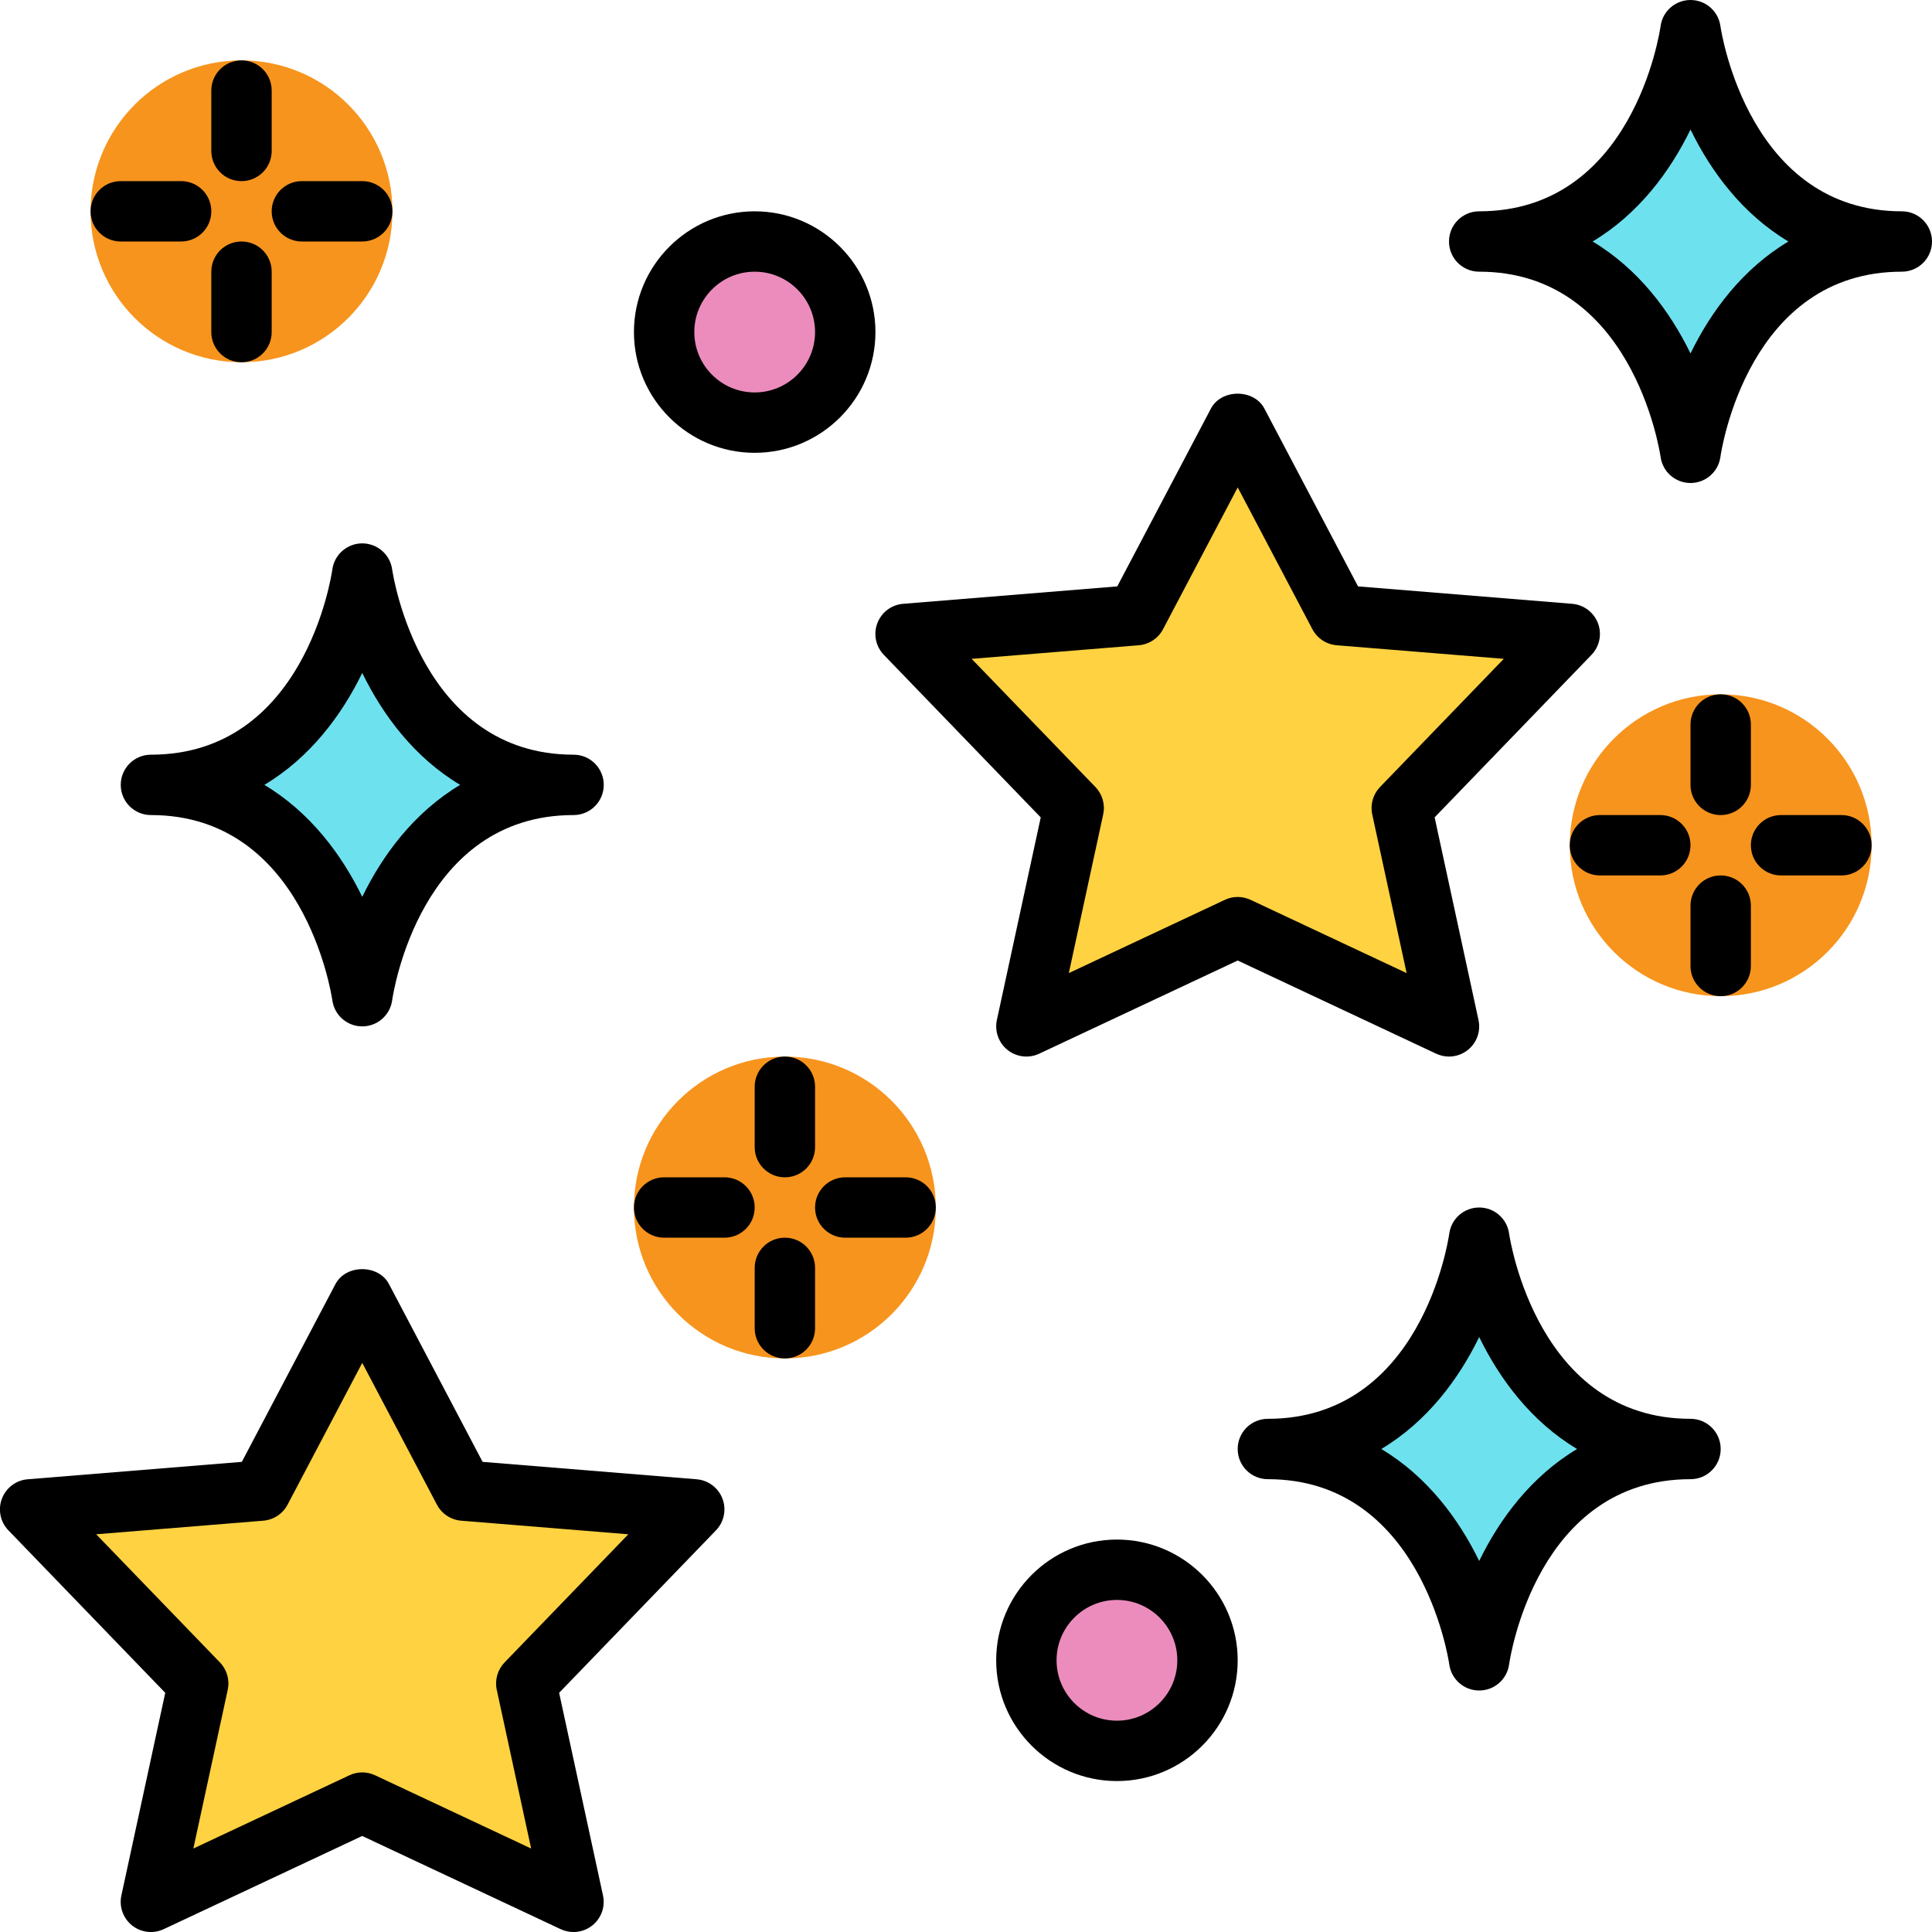 <?xml version="1.0" encoding="UTF-8"?><svg id="_4-shining_stars" xmlns="http://www.w3.org/2000/svg" viewBox="0 0 64 64"><g><circle cx="8" cy="7" r="5" fill="#f7941d"/><circle cx="26" cy="40" r="5" fill="#f7941d"/><circle cx="57" cy="28" r="5" fill="#f7941d"/><path d="M56,48c-6,0-7,7-7,7,0,0-1-7-7-7,6,0,7-7,7-7,0,0,1,7,7,7Z" fill="#6ee1ef"/><path d="M63,8c-6,0-7,7-7,7,0,0-1-7-7-7,6,0,7-7,7-7,0,0,1,7,7,7Z" fill="#6ee1ef"/><path d="M19,26c-6,0-7,7-7,7,0,0-1-7-7-7,6,0,7-7,7-7,0,0,1,7,7,7Z" fill="#6ee1ef"/><circle cx="37" cy="55" r="3" fill="#ec8cbd"/><circle cx="25" cy="11" r="3" fill="#ec8cbd"/><polygon points="41 14 44.358 20.377 52 21 46.434 26.766 48 34 41 30.714 34 34 35.566 26.766 30 21 37.642 20.377 41 14" fill="#ffd241"/><polygon points="12 43 15.358 49.377 23 50 17.434 55.766 19 63 12 59.714 5 63 6.566 55.766 1 50 8.642 49.377 12 43" fill="#ffd241"/></g><g><path d="M34.476,27.076l-1.453,6.712c-.08,.372,.057,.757,.354,.994,.299,.236,.702,.285,1.048,.123l6.575-3.087,6.575,3.087c.136,.063,.28,.095,.425,.095,.222,0,.442-.074,.623-.218,.298-.237,.435-.622,.354-.994l-1.453-6.712,5.195-5.382c.269-.278,.353-.686,.216-1.048-.137-.361-.469-.612-.854-.644l-7.094-.577-3.103-5.892c-.346-.656-1.424-.656-1.77,0l-3.103,5.892-7.094,.577c-.386,.031-.718,.282-.854,.644-.137,.362-.053,.77,.216,1.048l5.195,5.382Zm3.247-5.701c.341-.028,.645-.229,.804-.531l2.474-4.697,2.474,4.697c.159,.303,.463,.503,.804,.531l5.536,.45-4.1,4.246c-.231,.24-.328,.58-.258,.906l1.139,5.258-5.17-2.427c-.135-.063-.279-.095-.425-.095s-.29,.031-.425,.095l-5.17,2.427,1.139-5.258c.07-.326-.026-.666-.258-.906l-4.1-4.246,5.536-.45Z"/><path d="M23.081,49.003l-7.094-.577-3.103-5.892c-.346-.656-1.424-.656-1.77,0l-3.103,5.892-7.094,.577c-.386,.031-.718,.282-.854,.644-.137,.362-.053,.77,.216,1.048l5.195,5.382-1.453,6.712c-.08,.372,.057,.757,.354,.994s.703,.284,1.048,.123l6.575-3.087,6.575,3.087c.136,.063,.28,.095,.425,.095,.222,0,.442-.074,.623-.218,.298-.237,.435-.622,.354-.994l-1.453-6.712,5.195-5.382c.269-.278,.353-.686,.216-1.048-.137-.361-.469-.612-.854-.644Zm-6.367,6.068c-.231,.24-.328,.58-.258,.906l1.139,5.258-5.17-2.427c-.135-.063-.279-.095-.425-.095s-.29,.031-.425,.095l-5.17,2.427,1.139-5.258c.07-.326-.026-.666-.258-.906l-4.1-4.246,5.536-.45c.341-.028,.645-.229,.804-.531l2.474-4.697,2.474,4.697c.159,.303,.463,.503,.804,.531l5.536,.45-4.1,4.246Z"/><path d="M25,15c2.206,0,4-1.794,4-4s-1.794-4-4-4-4,1.794-4,4,1.794,4,4,4Zm0-6c1.103,0,2,.897,2,2s-.897,2-2,2-2-.897-2-2,.897-2,2-2Z"/><path d="M37,51c-2.206,0-4,1.794-4,4s1.794,4,4,4,4-1.794,4-4-1.794-4-4-4Zm0,6c-1.103,0-2-.897-2-2s.897-2,2-2,2,.897,2,2-.897,2-2,2Z"/><path d="M56,47c-5.048,0-5.974-5.893-6.01-6.142-.07-.492-.492-.858-.99-.858s-.92,.366-.99,.858c-.035,.251-.936,6.142-6.01,6.142-.553,0-1,.447-1,1s.447,1,1,1c5.048,0,5.974,5.893,6.01,6.142,.07,.492,.492,.858,.99,.858s.92-.366,.99-.858c.035-.251,.936-6.142,6.01-6.142,.553,0,1-.447,1-1s-.447-1-1-1Zm-7,4.709c-.684-1.405-1.732-2.806-3.243-3.709,1.511-.903,2.56-2.304,3.243-3.709,.684,1.405,1.732,2.806,3.243,3.709-1.511,.903-2.56,2.304-3.243,3.709Z"/><path d="M63,7c-5.048,0-5.974-5.893-6.01-6.142-.07-.492-.492-.858-.99-.858s-.92,.366-.99,.858c-.035,.251-.936,6.142-6.01,6.142-.553,0-1,.447-1,1s.447,1,1,1c5.048,0,5.974,5.893,6.01,6.142,.07,.492,.492,.858,.99,.858s.92-.366,.99-.858c.035-.251,.936-6.142,6.01-6.142,.553,0,1-.447,1-1s-.447-1-1-1Zm-7,4.709c-.684-1.405-1.732-2.806-3.243-3.709,1.511-.903,2.56-2.304,3.243-3.709,.684,1.405,1.732,2.806,3.243,3.709-1.511,.903-2.56,2.304-3.243,3.709Z"/><path d="M12,18c-.498,0-.92,.366-.99,.858-.035,.251-.936,6.142-6.01,6.142-.553,0-1,.447-1,1s.447,1,1,1c5.048,0,5.974,5.893,6.01,6.142,.07,.492,.492,.858,.99,.858s.92-.366,.99-.858c.035-.251,.936-6.142,6.01-6.142,.553,0,1-.447,1-1s-.447-1-1-1c-5.048,0-5.974-5.893-6.01-6.142-.07-.492-.492-.858-.99-.858Zm3.243,8c-1.511,.903-2.56,2.304-3.243,3.709-.684-1.405-1.732-2.806-3.243-3.709,1.511-.903,2.56-2.304,3.243-3.709,.684,1.405,1.732,2.806,3.243,3.709Z"/><path d="M25,36v2c0,.553,.447,1,1,1s1-.447,1-1v-2c0-.553-.447-1-1-1s-1,.447-1,1Z"/><path d="M26,41c-.553,0-1,.447-1,1v2c0,.553,.447,1,1,1s1-.447,1-1v-2c0-.553-.447-1-1-1Z"/><path d="M30,39h-2c-.553,0-1,.447-1,1s.447,1,1,1h2c.553,0,1-.447,1-1s-.447-1-1-1Z"/><path d="M24,39h-2c-.553,0-1,.447-1,1s.447,1,1,1h2c.553,0,1-.447,1-1s-.447-1-1-1Z"/><path d="M57,27c.553,0,1-.447,1-1v-2c0-.553-.447-1-1-1s-1,.447-1,1v2c0,.553,.447,1,1,1Z"/><path d="M57,29c-.553,0-1,.447-1,1v2c0,.553,.447,1,1,1s1-.447,1-1v-2c0-.553-.447-1-1-1Z"/><path d="M61,27h-2c-.553,0-1,.447-1,1s.447,1,1,1h2c.553,0,1-.447,1-1s-.447-1-1-1Z"/><path d="M52,28c0,.553,.447,1,1,1h2c.553,0,1-.447,1-1s-.447-1-1-1h-2c-.553,0-1,.447-1,1Z"/><path d="M8,6c.553,0,1-.447,1-1V3c0-.553-.447-1-1-1s-1,.447-1,1v2c0,.553,.447,1,1,1Z"/><path d="M9,11v-2c0-.553-.447-1-1-1s-1,.447-1,1v2c0,.553,.447,1,1,1s1-.447,1-1Z"/><path d="M10,8h2c.553,0,1-.447,1-1s-.447-1-1-1h-2c-.553,0-1,.447-1,1s.447,1,1,1Z"/><path d="M4,8h2c.553,0,1-.447,1-1s-.447-1-1-1h-2c-.553,0-1,.447-1,1s.447,1,1,1Z"/></g></svg>
